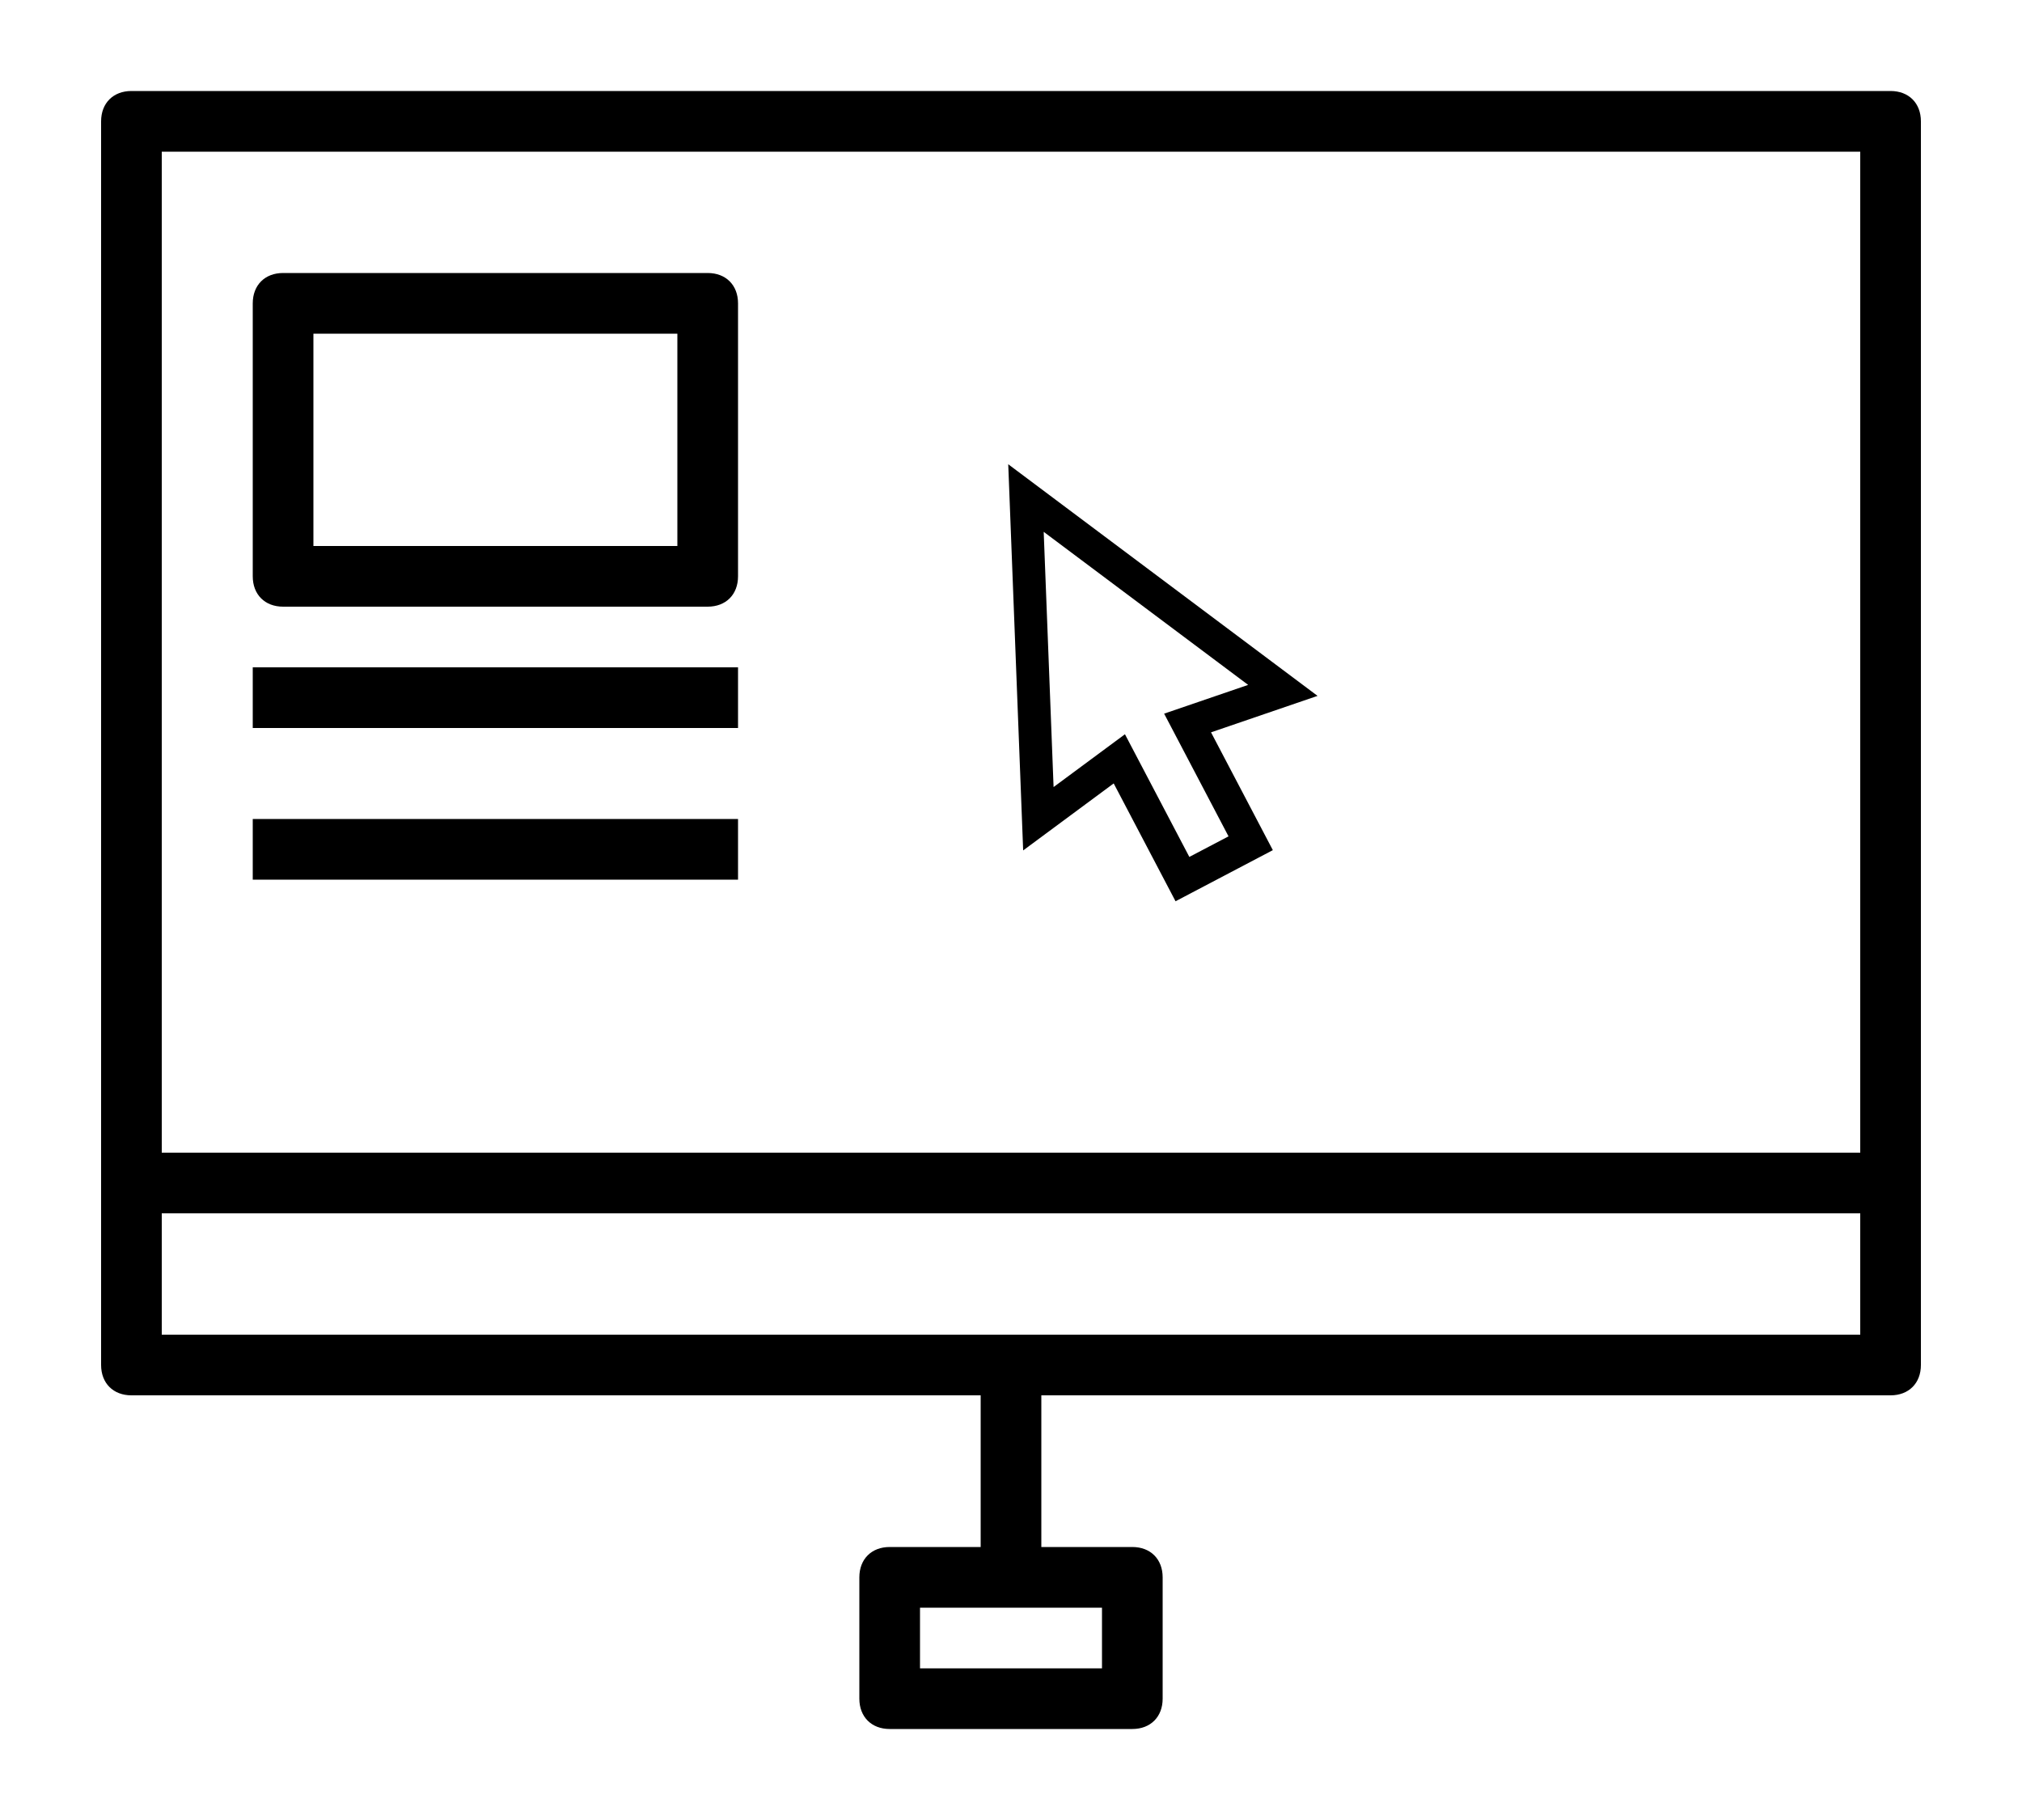 <svg width="100" height="90" viewBox="0 0 60 60" fill="none" xmlns="http://www.w3.org/2000/svg">
<path d="M59 3H1C0.4 3 0 3.4 0 4V45C0 45.6 0.4 46 1 46H29V51H26C25.4 51 25 51.4 25 52V56C25 56.6 25.4 57 26 57H34C34.6 57 35 56.6 35 56V52C35 51.4 34.6 51 34 51H31V46H59C59.6 46 60 45.6 60 45V4C60 3.4 59.6 3 59 3ZM33 55H27V53H33V55ZM58 5V38H2V5H58ZM2 44V40H58V44H2Z" fill="black"/>
<path d="M6 20H20C20.6 20 21 19.6 21 19V10C21 9.4 20.6 9 20 9H6C5.4 9 5 9.4 5 10V19C5 19.6 5.4 20 6 20ZM7 11H19V18H7V11Z" fill="black"/>
<path d="M38.633 28.027L35.425 29.712L33.386 25.827L30.401 28.036L29.909 15.305L40.107 22.941L36.595 24.143L38.633 28.027ZM35.88 28.25L37.172 27.572L35.049 23.527L37.819 22.579L31.078 17.533L31.404 25.947L33.757 24.206L35.88 28.25Z" fill="black"/>
<path d="M21 22H5V24H21V22Z" fill="black"/>
<path d="M21 27H5V29H21V27Z" fill="black"/>
</svg>
